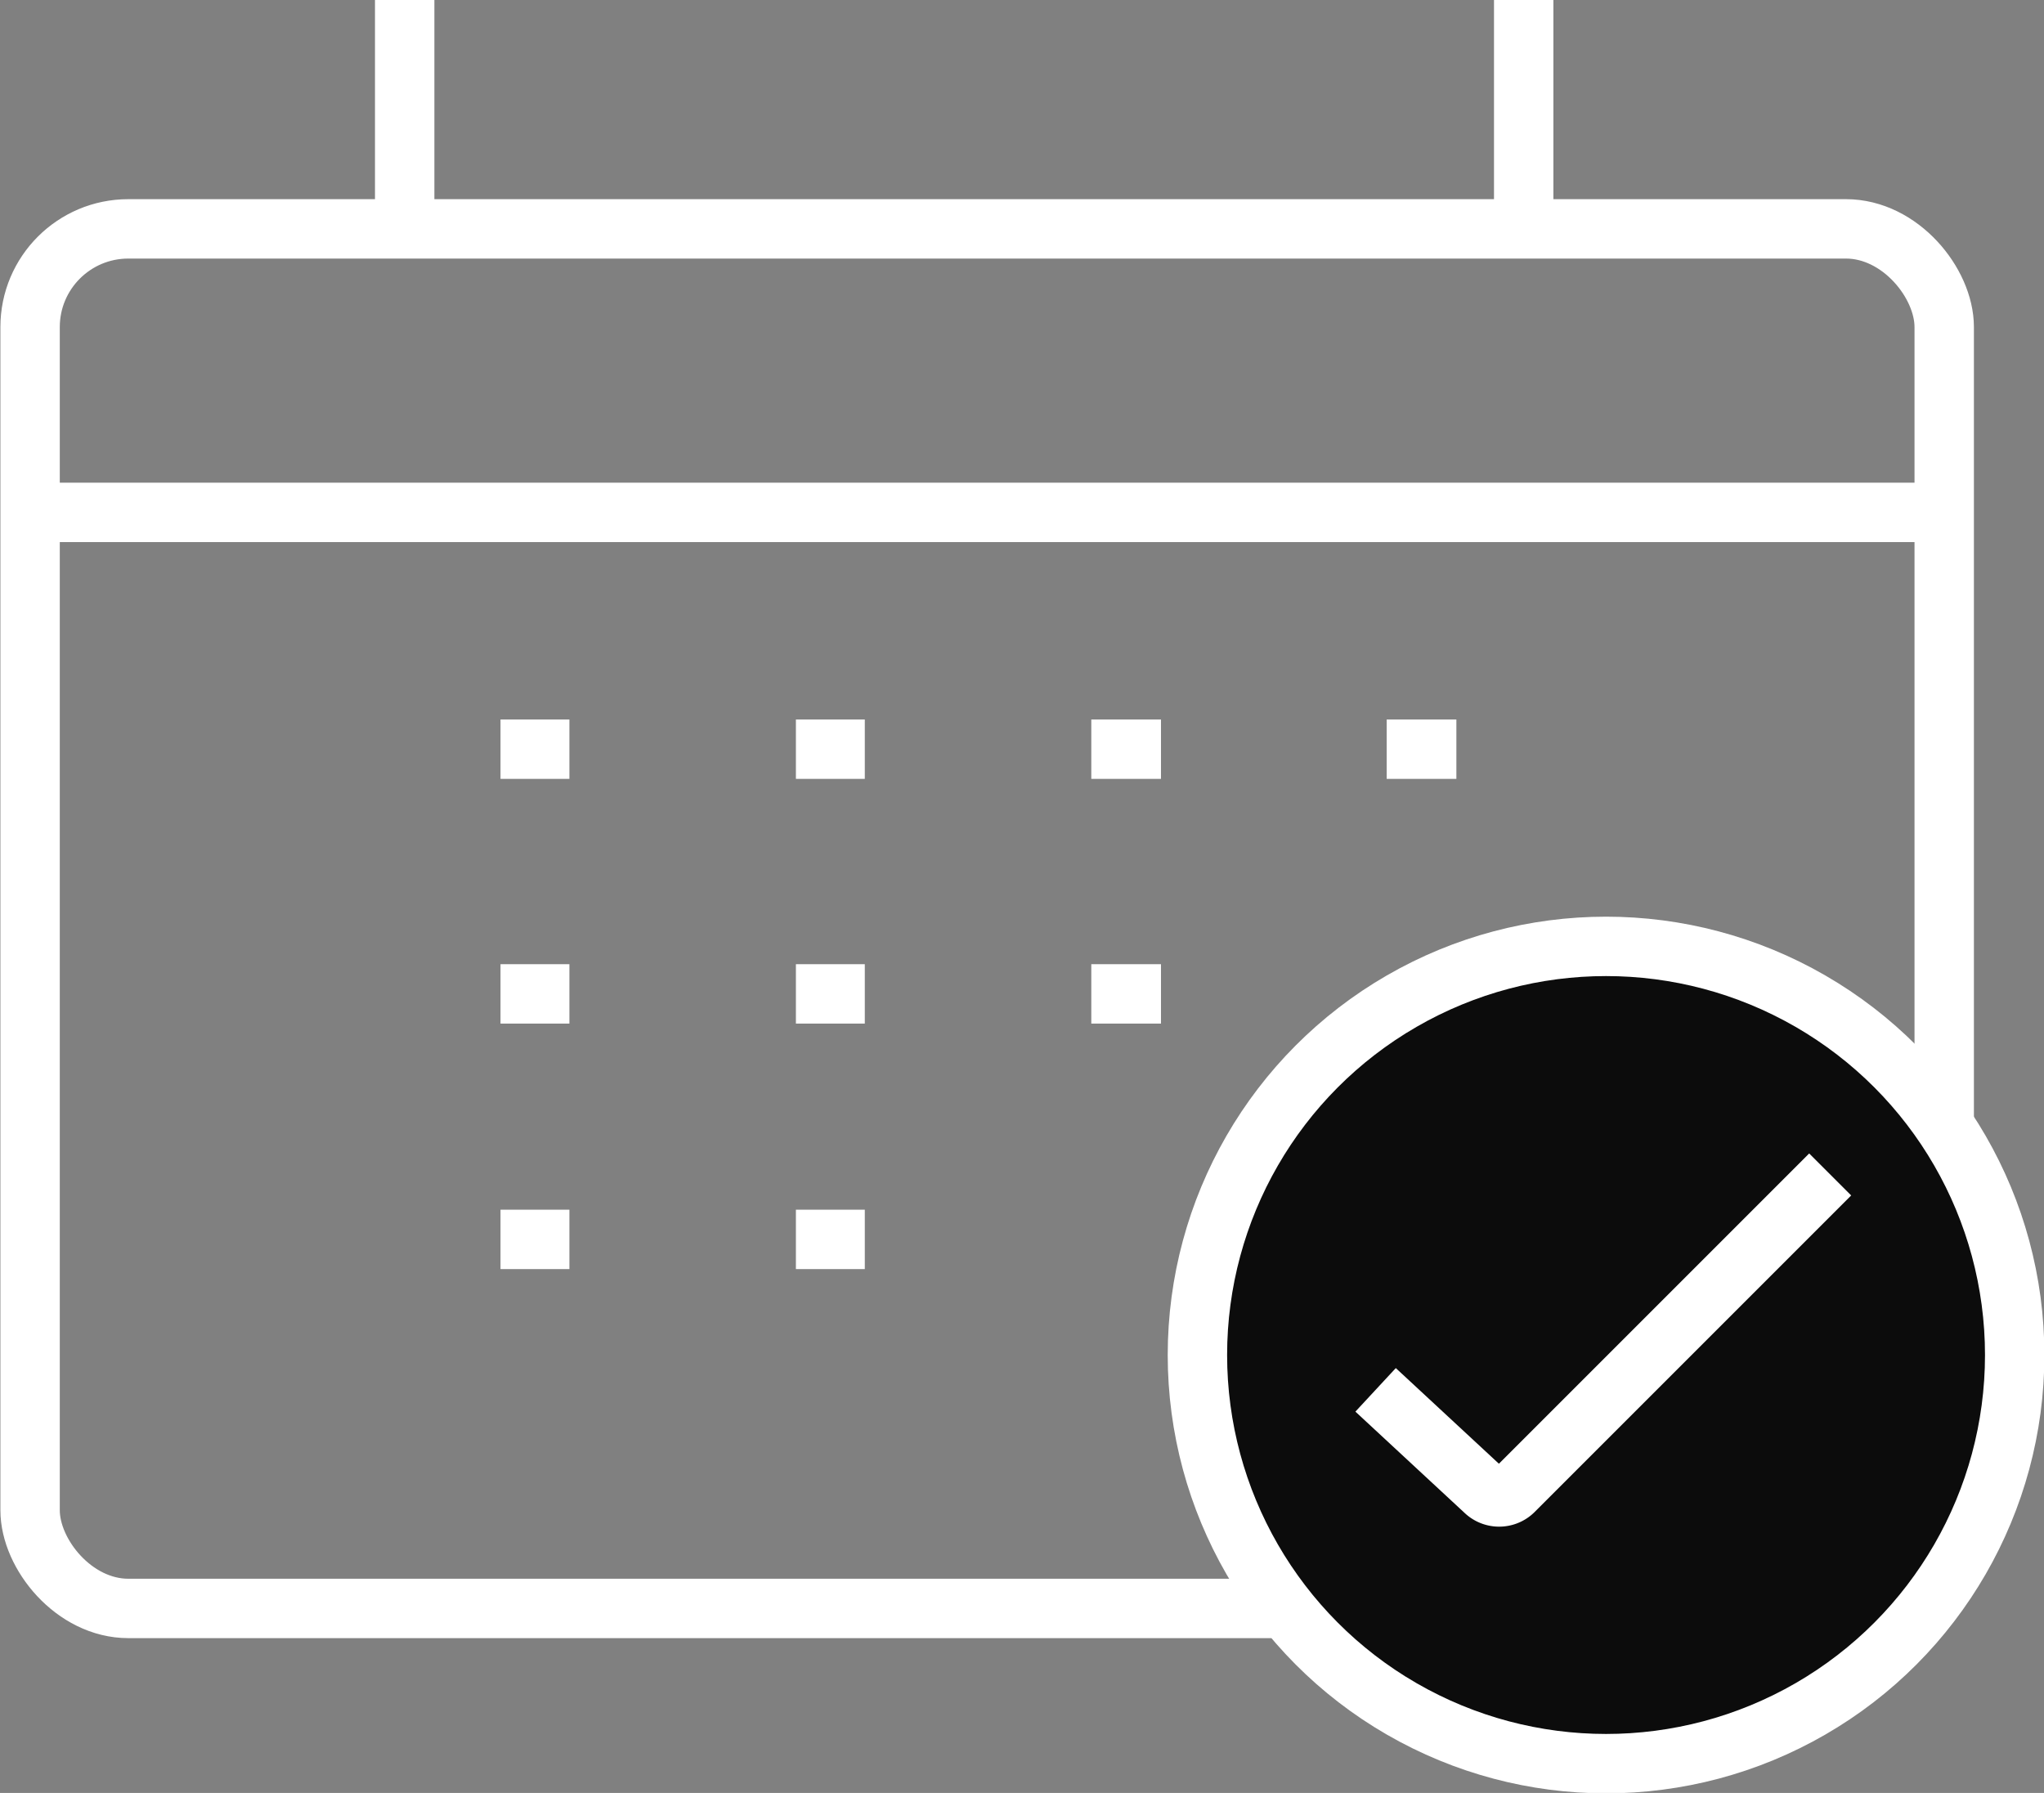<svg id="Layer_1" data-name="Layer 1" xmlns="http://www.w3.org/2000/svg" viewBox="0 0 25.81 22.64"><rect x="0" y="0" width="25.81" height="22.64" fill="#808080" stroke="none"/><defs><style>.cls-1{fill:none;}.cls-1,.cls-2{stroke:#fff;stroke-miterlimit:10;stroke-width:0.75px;}.cls-2{fill:#0c0c0c;}</style></defs><rect class="cls-1" x="0.38" y="2.89" width="24.17" height="17.42" rx="1.24"/><line class="cls-1" x1="5.11" y1="2.88" x2="5.11"/><line class="cls-1" x1="19.24" y1="2.88" x2="19.24"/><line class="cls-1" x1="0.7" y1="6.47" x2="24.41" y2="6.47"/><circle class="cls-2" cx="20.28" cy="17.11" r="5.16"/><path class="cls-1" d="M17.37,17.55l1.38,1.28a.26.26,0,0,0,.36,0l4-4"/><line class="cls-1" x1="6.32" y1="9.46" x2="7.19" y2="9.46"/><line class="cls-1" x1="10.05" y1="9.46" x2="10.92" y2="9.46"/><line class="cls-1" x1="13.78" y1="9.46" x2="14.66" y2="9.46"/><line class="cls-1" x1="17.51" y1="9.46" x2="18.39" y2="9.46"/><line class="cls-1" x1="6.32" y1="12.55" x2="7.19" y2="12.55"/><line class="cls-1" x1="10.05" y1="12.55" x2="10.92" y2="12.55"/><line class="cls-1" x1="13.78" y1="12.55" x2="14.66" y2="12.55"/><line class="cls-1" x1="6.32" y1="15.65" x2="7.19" y2="15.65"/><line class="cls-1" x1="10.05" y1="15.65" x2="10.92" y2="15.65"/></svg>